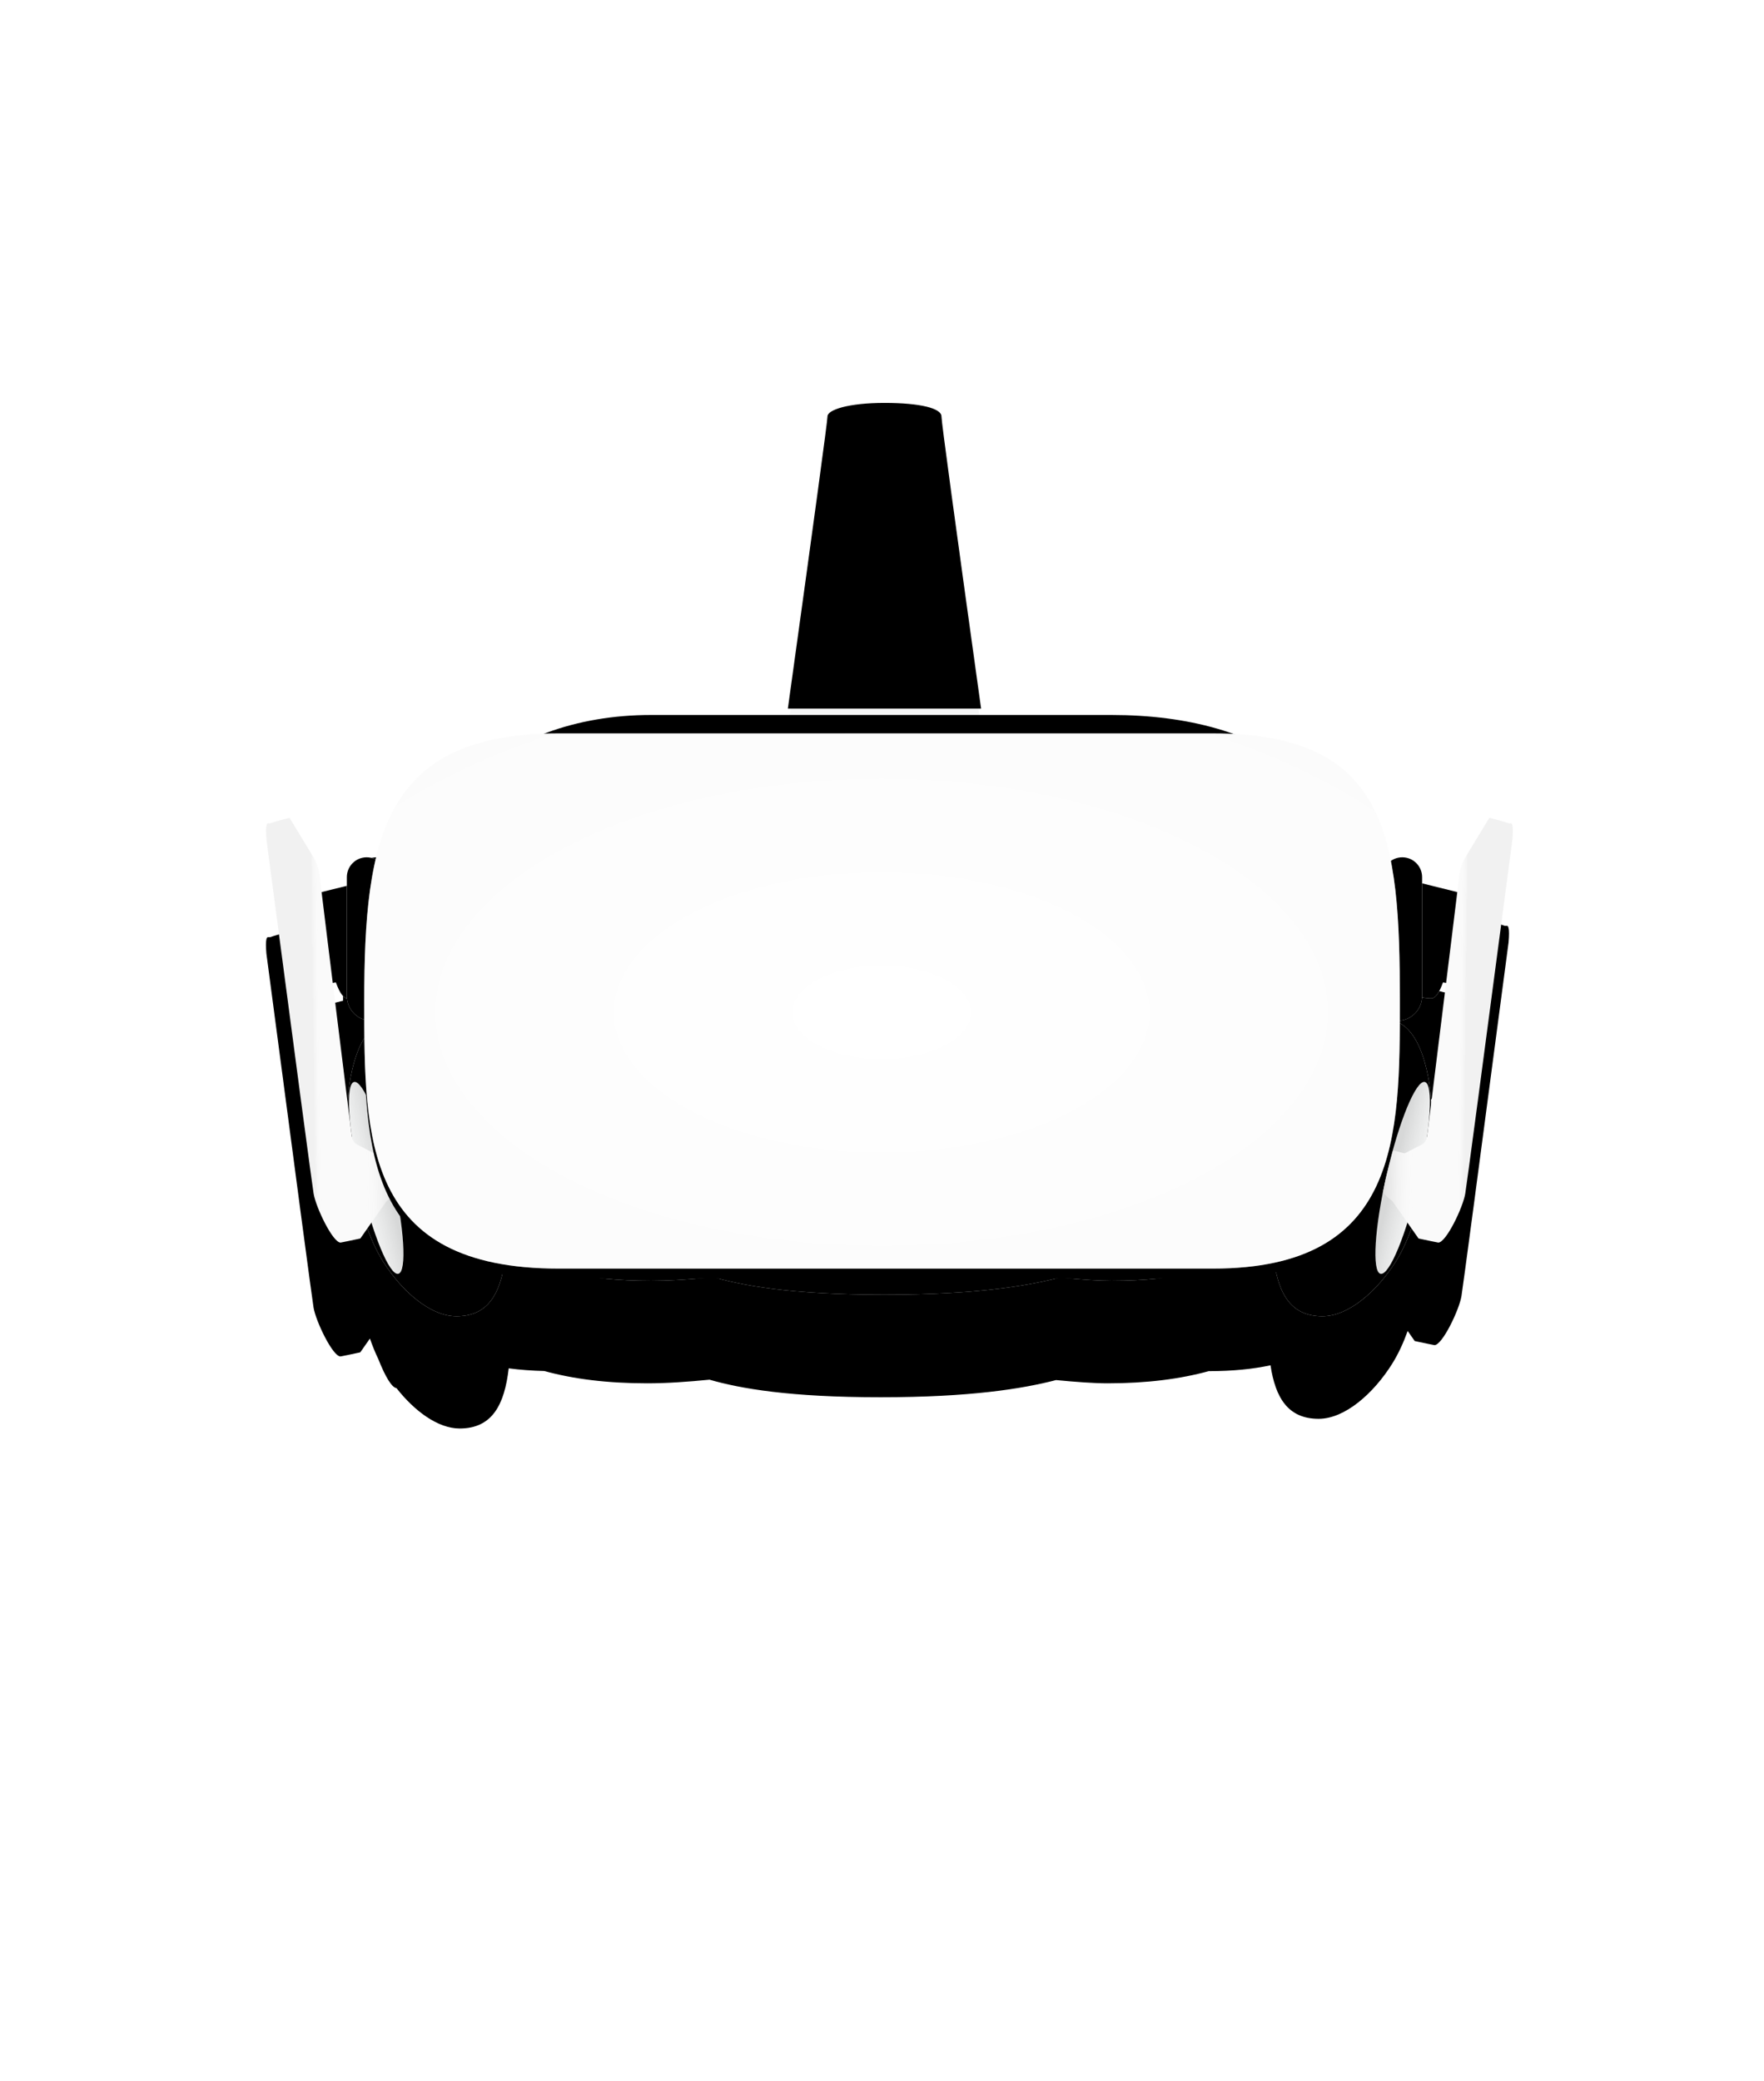 <svg xmlns="http://www.w3.org/2000/svg" xmlns:xlink="http://www.w3.org/1999/xlink" width="356" height="420" version="1.1" viewBox="0 0 356 420"><title>vr</title><desc>Created with Sketch.</desc><defs><path id="path-1" d="M19.864,129.817 C19.778,127.082 19.751,124.291 19.743,121.469 C18.161,120.977 16.915,119.721 16.439,118.131 C16.126,117.614 15.814,116.922 15.506,116.055 L14.14,116.314 C14.981,123.113 16.02,131.503 17.258,141.484 C17.158,138.587 17.457,136.715 18.19,136.424 C18.503,134.321 19.033,131.948 19.864,129.817 Z M22.037,89.097 C25.63,73.753 34.555,64.507 56.037,63.745 C62.482,61.3 69.745,59.974 77.619,59.974 L113.229,59.974 L113.229,3.721 C113.229,2.394 117.445,1 124.729,1 C132.014,1 136.229,2.104 136.229,3.721 L136.229,59.974 L170.546,59.974 C179.586,59.974 187.914,61.212 195.167,63.797 C215.919,64.866 223.897,74.173 226.927,89.423 C227.578,88.963 228.372,88.694 229.229,88.694 C231.439,88.694 233.229,90.485 233.229,92.694 L233.229,93.952 L240.334,95.714 C240.583,93.682 240.72,92.542 240.746,92.296 C240.858,91.237 241.167,90.197 241.671,89.176 L246.803,80.715 C248.85,81.248 250.071,81.596 250.466,81.76 C251.057,82.006 251.272,81.523 251.451,82.279 C251.57,82.783 251.57,83.743 251.451,85.158 C245.416,130.906 242.246,154.706 241.941,156.557 C241.483,159.334 238.081,166.442 236.497,166.442 C235.954,166.347 234.624,166.071 232.509,165.615 L231.089,163.586 C230.225,165.987 229.183,168.259 227.929,170.252 C224.209,176.161 218.451,181.311 213.12,181.311 C206.895,181.311 204.389,177.004 203.406,170.51 C199.808,171.283 195.698,171.694 191.005,171.694 L190.931,171.694 C185.194,173.273 178.458,174.147 170.546,174.147 C167.741,174.147 164.17,173.879 160.127,173.493 C153.249,175.271 142.76,176.96 124.704,176.96 C106.386,176.96 96.48,175.221 90.188,173.415 C85.822,173.843 81.648,174.147 77.619,174.147 C69.498,174.147 62.643,173.264 56.857,171.667 C54.285,171.603 51.892,171.42 49.664,171.126 C48.823,178.358 46.415,183.263 39.772,183.263 C35.341,183.263 30.615,179.705 27.009,175.11 C26.072,175.006 24.747,172.801 23.358,169.28 C22.722,167.956 22.157,166.558 21.654,165.117 L19.706,167.9 C17.591,168.356 16.262,168.631 15.718,168.726 C14.135,168.726 10.732,161.618 10.275,158.842 C9.97,156.991 6.8,133.191 0.764,87.443 C0.645,86.028 0.645,85.068 0.764,84.564 C0.943,83.807 1.158,84.291 1.75,84.045 C2.144,83.881 3.365,83.533 5.412,83 L10.544,91.461 C11.049,92.482 11.357,93.522 11.469,94.58 C11.513,94.993 11.868,97.904 12.534,103.313 L11.95,98.008 L16.229,96.946 L16.229,92.694 C16.229,90.485 18.02,88.694 20.229,88.694 C20.239,88.694 20.248,88.694 20.257,88.694 C20.267,88.694 20.276,88.694 20.285,88.694 C20.913,88.694 21.508,88.839 22.037,89.097 Z M228.735,121.669 C228.735,121.837 228.734,122.006 228.733,122.174 C233.47,124.669 234.934,134.094 235.064,138.335 C236.254,128.741 237.257,120.645 238.074,114.046 L237.448,113.928 C236.681,116.08 235.899,117.157 235.102,117.157 C234.521,117.157 233.894,117.088 233.223,116.952 C233.097,119.425 231.175,121.423 228.735,121.669 Z"/><filter id="filter-2" width="125.9%" height="138.4%" x="-13%" y="-9.6%" filterUnits="objectBoundingBox"><feMorphology in="SourceAlpha" operator="erode" radius="7.5" result="shadowSpreadOuter1"/><feOffset dx="0" dy="20" in="shadowSpreadOuter1" result="shadowOffsetOuter1"/><feGaussianBlur in="shadowOffsetOuter1" result="shadowBlurOuter1" stdDeviation="15"/><feColorMatrix in="shadowBlurOuter1" type="matrix" values="0 0 0 0 0 0 0 0 0 0 0 0 0 0 0 0 0 0 0.154 0"/></filter><path id="path-3" d="M37.806,13.21 L45.774,15.186 L43.755,33.525 L42.218,33.234 C41.451,35.387 40.669,36.463 39.873,36.463 C39.076,36.463 38.195,36.335 37.229,36.078 L37.806,13.21 Z"/><filter id="filter-4" width="123.4%" height="108.6%" x="-11.7%" y="-4.3%" filterUnits="objectBoundingBox"><feGaussianBlur in="SourceAlpha" result="shadowBlurInner1" stdDeviation="1"/><feOffset dx="0" dy="0" in="shadowBlurInner1" result="shadowOffsetInner1"/><feComposite in="shadowOffsetInner1" in2="SourceAlpha" k2="-1" k3="1" operator="arithmetic" result="shadowInnerInner1"/><feColorMatrix in="shadowInnerInner1" type="matrix" values="0 0 0 0 0 0 0 0 0 0 0 0 0 0 0 0 0 0 0.05 0"/></filter><linearGradient id="linearGradient-5" x1="95.941%" x2="30.946%" y1="66.143%" y2="85.949%"><stop offset="0%" stop-color="#FFF" stop-opacity="0"/><stop offset="100%" stop-color="#000" stop-opacity=".052"/></linearGradient><path id="path-6" d="M24.802,100.969 C29.996,99.769 34.449,93.456 36.744,86.862 C40.458,76.189 37.958,60.359 36.662,54.743 C35.66,50.402 30.993,38.215 24.137,39.797 C17.282,41.38 4.039,56.669 7.712,72.579 C11.385,88.49 13.416,103.597 24.802,100.969 Z"/><filter id="filter-7" width="106.3%" height="103.2%" x="-3.2%" y="-1.6%" filterUnits="objectBoundingBox"><feGaussianBlur in="SourceAlpha" result="shadowBlurInner1" stdDeviation="1"/><feOffset dx="0" dy="0" in="shadowBlurInner1" result="shadowOffsetInner1"/><feComposite in="shadowOffsetInner1" in2="SourceAlpha" k2="-1" k3="1" operator="arithmetic" result="shadowInnerInner1"/><feColorMatrix in="shadowInnerInner1" type="matrix" values="0 0 0 0 0 0 0 0 0 0 0 0 0 0 0 0 0 0 0.05 0"/></filter><linearGradient id="linearGradient-8" x1="191.651%" x2="21.25%" y1="59.664%" y2="52.697%"><stop offset="0%" stop-color="#FFF" stop-opacity="0"/><stop offset="100%" stop-color="#000" stop-opacity=".144"/></linearGradient><path id="path-9" d="M34.078,92.553 C35.895,92.553 37.369,83.662 37.369,72.694 C37.369,61.726 35.895,52.834 34.078,52.834 C32.261,52.834 30.787,61.726 30.787,72.694 C30.787,83.662 32.261,92.553 34.078,92.553 Z"/><path id="path-10" d="M34,8 L34,8 C36.209,8 38,9.791 38,12 L38,36 C38,38.761 35.761,41 33,41 L30,41 L30,12 C30,9.791 31.791,8 34,8 Z"/><filter id="filter-11" width="125%" height="106.1%" x="-12.5%" y="-3%" filterUnits="objectBoundingBox"><feGaussianBlur in="SourceAlpha" result="shadowBlurInner1" stdDeviation="1"/><feOffset dx="0" dy="0" in="shadowBlurInner1" result="shadowOffsetInner1"/><feComposite in="shadowOffsetInner1" in2="SourceAlpha" k2="-1" k3="1" operator="arithmetic" result="shadowInnerInner1"/><feColorMatrix in="shadowInnerInner1" type="matrix" values="0 0 0 0 0 0 0 0 0 0 0 0 0 0 0 0 0 0 0.05 0"/></filter><linearGradient id="linearGradient-12" x1="58.597%" x2="63.657%" y1="53.893%" y2="54.108%"><stop offset="0%" stop-color="#FFF" stop-opacity="0"/><stop offset="100%" stop-color="#000" stop-opacity=".035"/></linearGradient><linearGradient id="linearGradient-13" x1="23.648%" x2="0%" y1="82.716%" y2="81.164%"><stop offset="0%" stop-color="#FFF" stop-opacity="0"/><stop offset="100%" stop-color="#000" stop-opacity=".119"/></linearGradient><path id="path-14" d="M32.034,77.427 L37.28,84.922 C39.395,85.378 40.724,85.653 41.268,85.748 C42.851,85.748 46.254,78.64 46.711,75.863 C47.016,74.012 50.186,50.212 56.222,4.465 C56.341,3.049 56.341,2.089 56.222,1.585 C56.043,0.829 55.828,1.312 55.236,1.066 C54.842,0.903 53.621,0.554 51.574,0.021 L46.442,8.482 C45.937,9.503 45.629,10.543 45.517,11.602 C45.405,12.661 43.239,30.205 39.017,64.234 C38.799,65.142 38.491,65.692 38.093,65.884 C37.695,66.076 36.483,66.699 34.457,67.753 L32.134,67.138 L30.65,72.877 L30.067,75.726 L32.034,77.427 Z"/><path id="path-15" d="M37.806,13.21 L45.774,15.186 L43.755,33.525 L42.218,33.234 C41.451,35.387 40.669,36.463 39.873,36.463 C39.076,36.463 38.195,36.335 37.229,36.078 L37.806,13.21 Z"/><filter id="filter-16" width="123.4%" height="108.6%" x="-11.7%" y="-4.3%" filterUnits="objectBoundingBox"><feGaussianBlur in="SourceAlpha" result="shadowBlurInner1" stdDeviation="1"/><feOffset dx="0" dy="0" in="shadowBlurInner1" result="shadowOffsetInner1"/><feComposite in="shadowOffsetInner1" in2="SourceAlpha" k2="-1" k3="1" operator="arithmetic" result="shadowInnerInner1"/><feColorMatrix in="shadowInnerInner1" type="matrix" values="0 0 0 0 0 0 0 0 0 0 0 0 0 0 0 0 0 0 0.05 0"/></filter><path id="path-17" d="M24.802,100.969 C29.996,99.769 34.449,93.456 36.744,86.862 C40.458,76.189 37.958,60.359 36.662,54.743 C35.66,50.402 30.993,38.215 24.137,39.797 C17.282,41.38 4.039,56.669 7.712,72.579 C11.385,88.49 13.416,103.597 24.802,100.969 Z"/><filter id="filter-18" width="106.3%" height="103.2%" x="-3.2%" y="-1.6%" filterUnits="objectBoundingBox"><feGaussianBlur in="SourceAlpha" result="shadowBlurInner1" stdDeviation="1"/><feOffset dx="0" dy="0" in="shadowBlurInner1" result="shadowOffsetInner1"/><feComposite in="shadowOffsetInner1" in2="SourceAlpha" k2="-1" k3="1" operator="arithmetic" result="shadowInnerInner1"/><feColorMatrix in="shadowInnerInner1" type="matrix" values="0 0 0 0 0 0 0 0 0 0 0 0 0 0 0 0 0 0 0.05 0"/></filter><path id="path-19" d="M34.078,92.553 C35.895,92.553 37.369,83.662 37.369,72.694 C37.369,61.726 35.895,52.834 34.078,52.834 C32.261,52.834 30.787,61.726 30.787,72.694 C30.787,83.662 32.261,92.553 34.078,92.553 Z"/><path id="path-20" d="M34,8 L34,8 C36.209,8 38,9.791 38,12 L38,36 C38,38.761 35.761,41 33,41 L30,41 L30,12 C30,9.791 31.791,8 34,8 Z"/><filter id="filter-21" width="125%" height="106.1%" x="-12.5%" y="-3%" filterUnits="objectBoundingBox"><feGaussianBlur in="SourceAlpha" result="shadowBlurInner1" stdDeviation="1"/><feOffset dx="0" dy="0" in="shadowBlurInner1" result="shadowOffsetInner1"/><feComposite in="shadowOffsetInner1" in2="SourceAlpha" k2="-1" k3="1" operator="arithmetic" result="shadowInnerInner1"/><feColorMatrix in="shadowInnerInner1" type="matrix" values="0 0 0 0 0 0 0 0 0 0 0 0 0 0 0 0 0 0 0.05 0"/></filter><path id="path-22" d="M32.034,77.427 L37.28,84.922 C39.395,85.378 40.724,85.653 41.268,85.748 C42.851,85.748 46.254,78.64 46.711,75.863 C47.016,74.012 50.186,50.212 56.222,4.465 C56.341,3.049 56.341,2.089 56.222,1.585 C56.043,0.829 55.828,1.312 55.236,1.066 C54.842,0.903 53.621,0.554 51.574,0.021 L46.442,8.482 C45.937,9.503 45.629,10.543 45.517,11.602 C45.405,12.661 43.239,30.205 39.017,64.234 C38.799,65.142 38.491,65.692 38.093,65.884 C37.695,66.076 36.483,66.699 34.457,67.753 L32.134,67.138 L30.65,72.877 L30.067,75.726 L32.034,77.427 Z"/><linearGradient id="linearGradient-23" x1="53.723%" x2="53.723%" y1="16.566%" y2="0%"><stop offset="0%" stop-color="#F7F9FA" stop-opacity="0"/><stop offset="100%" stop-color="#EAEEF0"/></linearGradient><linearGradient id="linearGradient-24" x1="53.723%" x2="53.723%" y1="81.057%" y2="108.206%"><stop offset="0%" stop-color="#F7F9FA" stop-opacity="0"/><stop offset="100%" stop-color="#D3D5D6" stop-opacity=".429"/></linearGradient><path id="path-25" d="M114,3.027 C114,1.7 118.216,0.306 125.5,0.306 C132.784,0.306 137,1.41 137,3.027 C137,4.106 139.667,23.763 145,62 L106,62 C111.333,23.57 114,3.913 114,3.027 Z"/><filter id="filter-26" width="246.2%" height="194%" x="-73.1%" y="-23.5%" filterUnits="objectBoundingBox"><feMorphology in="SourceAlpha" operator="erode" radius="2" result="shadowSpreadOuter1"/><feOffset dx="0" dy="15" in="shadowSpreadOuter1" result="shadowOffsetOuter1"/><feGaussianBlur in="shadowOffsetOuter1" result="shadowBlurOuter1" stdDeviation="9"/><feColorMatrix in="shadowBlurOuter1" type="matrix" values="0 0 0 0 0 0 0 0 0 0 0 0 0 0 0 0 0 0 0.049 0"/></filter><filter id="filter-27" width="189.7%" height="158.4%" x="-44.9%" y="-5.7%" filterUnits="objectBoundingBox"><feGaussianBlur in="SourceAlpha" result="shadowBlurInner1" stdDeviation="1.5"/><feOffset dx="0" dy="-4" in="shadowBlurInner1" result="shadowOffsetInner1"/><feComposite in="shadowOffsetInner1" in2="SourceAlpha" k2="-1" k3="1" operator="arithmetic" result="shadowInnerInner1"/><feColorMatrix in="shadowInnerInner1" type="matrix" values="0 0 0 0 1 0 0 0 0 1 0 0 0 0 1 0 0 0 0.2 0"/></filter><path id="path-28" d="M21,88 L21,88 C23.209,88 25,89.791 25,92 L25,121 L22,121 C19.239,121 17,118.761 17,116 L17,92 C17,89.791 18.791,88 21,88 Z"/><filter id="filter-29" width="125%" height="106.1%" x="-12.5%" y="-3%" filterUnits="objectBoundingBox"><feGaussianBlur in="SourceAlpha" result="shadowBlurInner1" stdDeviation="1"/><feOffset dx="0" dy="0" in="shadowBlurInner1" result="shadowOffsetInner1"/><feComposite in="shadowOffsetInner1" in2="SourceAlpha" k2="-1" k3="1" operator="arithmetic" result="shadowInnerInner1"/><feColorMatrix in="shadowInnerInner1" type="matrix" values="0 0 0 0 0 0 0 0 0 0 0 0 0 0 0 0 0 0 0.05 0"/></filter><path id="path-30" d="M61.265,119.587 C61.265,90.279 63.61,63 85.207,63 C99.343,63 144.068,63 165.737,63 C187.406,63 188.755,85.049 188.755,119.587 C188.755,148.339 198.899,168.739 175.881,168.739 C167.984,168.739 163.589,176.266 125.475,176.266 C87.361,176.266 85.664,168.739 77.17,168.739 C53.228,168.739 61.265,148.894 61.265,119.587 Z"/><filter id="filter-31" width="101.5%" height="101.8%" x="-.8%" y="-.9%" filterUnits="objectBoundingBox"><feGaussianBlur in="SourceAlpha" result="shadowBlurInner1" stdDeviation="1"/><feOffset dx="0" dy="0" in="shadowBlurInner1" result="shadowOffsetInner1"/><feComposite in="shadowOffsetInner1" in2="SourceAlpha" k2="-1" k3="1" operator="arithmetic" result="shadowInnerInner1"/><feColorMatrix in="shadowInnerInner1" type="matrix" values="0 0 0 0 0 0 0 0 0 0 0 0 0 0 0 0 0 0 0.05 0"/></filter><linearGradient id="linearGradient-32" x1="50%" x2="50%" y1="0%" y2="98.307%"><stop offset="0%" stop-color="#FFF" stop-opacity=".5"/><stop offset="100%" stop-color="#000" stop-opacity=".086"/></linearGradient><path id="path-33" d="M26.339,107.356 C26.339,79.388 47.728,59.28 78.39,59.28 C98.458,59.28 140.553,59.28 171.317,59.28 C202.081,59.28 224.601,73.622 224.601,106.581 C224.601,134.019 224.444,173.454 171.317,173.454 C161.316,173.454 141.575,170.042 125.469,170.042 C106.97,170.042 91.868,173.454 78.39,173.454 C25.035,173.454 26.339,135.324 26.339,107.356 Z"/><filter id="filter-34" width="101%" height="101.8%" x="-.5%" y="-.9%" filterUnits="objectBoundingBox"><feGaussianBlur in="SourceAlpha" result="shadowBlurInner1" stdDeviation="1"/><feOffset dx="0" dy="0" in="shadowBlurInner1" result="shadowOffsetInner1"/><feComposite in="shadowOffsetInner1" in2="SourceAlpha" k2="-1" k3="1" operator="arithmetic" result="shadowInnerInner1"/><feColorMatrix in="shadowInnerInner1" type="matrix" values="0 0 0 0 0 0 0 0 0 0 0 0 0 0 0 0 0 0 0.05 0"/></filter><radialGradient id="radialGradient-35" cx="50%" cy="52.139%" r="86.879%" fx="50%" fy="52.139%" gradientTransform="translate(0.5,0.521),scale(0.517,1),rotate(90),scale(1,1.915),translate(-0.5,-0.521)"><stop offset="0%" stop-color="#FFF"/><stop offset="100%" stop-color="#FFF" stop-opacity="0"/></radialGradient><path id="path-36" d="M20.51,117 C20.51,84.052 24.355,63 59.759,63 C82.933,63 156.252,63 191.775,63 C227.299,63 229.51,84.041 229.51,117 C229.51,144.438 229.51,171 191.775,171 C166.963,171 88.872,171 59.759,171 C20.51,171 20.51,144.968 20.51,117 Z"/><filter id="filter-37" width="111%" height="121.3%" x="-5.5%" y="-8.8%" filterUnits="objectBoundingBox"><feMorphology in="SourceAlpha" operator="erode" radius="2.5" result="shadowSpreadOuter1"/><feOffset dx="0" dy="2" in="shadowSpreadOuter1" result="shadowOffsetOuter1"/><feGaussianBlur in="shadowOffsetOuter1" result="shadowBlurOuter1" stdDeviation="6"/><feColorMatrix in="shadowBlurOuter1" type="matrix" values="0 0 0 0 0 0 0 0 0 0 0 0 0 0 0 0 0 0 0.049 0"/></filter></defs><g id="Page-1" fill="none" fill-rule="evenodd" stroke="none" stroke-width="1"><g id="Desktop-HD-Copy-53" transform="translate(-440, -2441)"><g id="Group-4" transform="translate(440, 1031)"><g id="Group-5-Copy-5" transform="translate(0, 1410)"><g id="Card"><g id="Headset"><rect id="bounds" width="356" height="420" x="0" y="0"/><g transform="translate(53, 85)"><g id="Shape" fill="#000" fill-opacity="1"><use filter="url(#filter-2)" xlink:href="#path-1"/></g><g id="Right" transform="translate(196, 80)"><g id="Shape"><use fill="#FAFAFA" fill-rule="evenodd" xlink:href="#path-3"/><use fill="#000" fill-opacity="1" filter="url(#filter-4)" xlink:href="#path-3"/></g><g id="Shape" transform="translate(22.887, 70.462) rotate(13) translate(-22.887, -70.462)"><use fill="#FAFAFA" fill-rule="evenodd" xlink:href="#path-6"/><use fill="url(#linearGradient-5)" fill-rule="evenodd" xlink:href="#path-6"/><use fill="#000" fill-opacity="1" filter="url(#filter-7)" xlink:href="#path-6"/></g><g id="Shape" transform="translate(34.078, 72.694) rotate(13) translate(-34.078, -72.694)"><use fill="#FCFDFD" xlink:href="#path-9"/><use fill="url(#linearGradient-8)" xlink:href="#path-9"/></g><g id="Shape"><use fill="#FAFAFA" fill-rule="evenodd" xlink:href="#path-10"/><use fill="#000" fill-opacity="1" filter="url(#filter-11)" xlink:href="#path-10"/></g><g id="Shape"><use fill="#FAFAFA" xlink:href="#path-14"/><use fill="url(#linearGradient-12)" xlink:href="#path-14"/><use fill="url(#linearGradient-13)" xlink:href="#path-14"/></g></g><g id="Left" transform="translate(28.5, 132.5) scale(-1, 1) translate(-28.5, -132.5) translate(0, 80)"><g id="Shape"><use fill="#FAFAFA" fill-rule="evenodd" xlink:href="#path-15"/><use fill="#000" fill-opacity="1" filter="url(#filter-16)" xlink:href="#path-15"/></g><g id="Shape" transform="translate(22.887, 70.462) rotate(13) translate(-22.887, -70.462)"><use fill="#FAFAFA" fill-rule="evenodd" xlink:href="#path-17"/><use fill="url(#linearGradient-5)" fill-rule="evenodd" xlink:href="#path-17"/><use fill="#000" fill-opacity="1" filter="url(#filter-18)" xlink:href="#path-17"/></g><g id="Shape" transform="translate(34.078, 72.694) rotate(13) translate(-34.078, -72.694)"><use fill="#FCFDFD" xlink:href="#path-19"/><use fill="url(#linearGradient-8)" xlink:href="#path-19"/></g><g id="Shape"><use fill="#F7F9FA" fill-rule="evenodd" xlink:href="#path-20"/><use fill="#000" fill-opacity="1" filter="url(#filter-21)" xlink:href="#path-20"/></g><g id="Shape"><use fill="#FAFAFA" xlink:href="#path-22"/><use fill="url(#linearGradient-12)" xlink:href="#path-22"/><use fill="url(#linearGradient-13)" xlink:href="#path-22"/></g></g><g id="Shape"><use fill="#000" fill-opacity="1" filter="url(#filter-26)" xlink:href="#path-25"/><use fill="#FAFAFA" fill-rule="evenodd" xlink:href="#path-25"/><use fill="url(#linearGradient-23)" fill-rule="evenodd" xlink:href="#path-25"/><use fill="url(#linearGradient-24)" fill-rule="evenodd" xlink:href="#path-25"/><use fill="#000" fill-opacity="1" filter="url(#filter-27)" xlink:href="#path-25"/></g><g id="Shape"><use fill="#FAFAFA" fill-rule="evenodd" xlink:href="#path-28"/><use fill="#000" fill-opacity="1" filter="url(#filter-29)" xlink:href="#path-28"/></g><g id="Shape"><use fill="#E8EAEB" fill-rule="evenodd" xlink:href="#path-30"/><use fill="#000" fill-opacity="1" filter="url(#filter-31)" xlink:href="#path-30"/></g><g id="Shape"><use fill="#F7F9FA" fill-rule="evenodd" xlink:href="#path-33"/><use fill="url(#linearGradient-32)" fill-rule="evenodd" xlink:href="#path-33"/><use fill="#000" fill-opacity="1" filter="url(#filter-34)" xlink:href="#path-33"/></g><g id="Shape"><use fill="#000" fill-opacity="1" filter="url(#filter-37)" xlink:href="#path-36"/><use fill="#FAFAFA" fill-rule="evenodd" xlink:href="#path-36"/><use fill="url(#radialGradient-35)" fill-rule="evenodd" xlink:href="#path-36"/></g></g></g></g></g></g></g></g></svg>